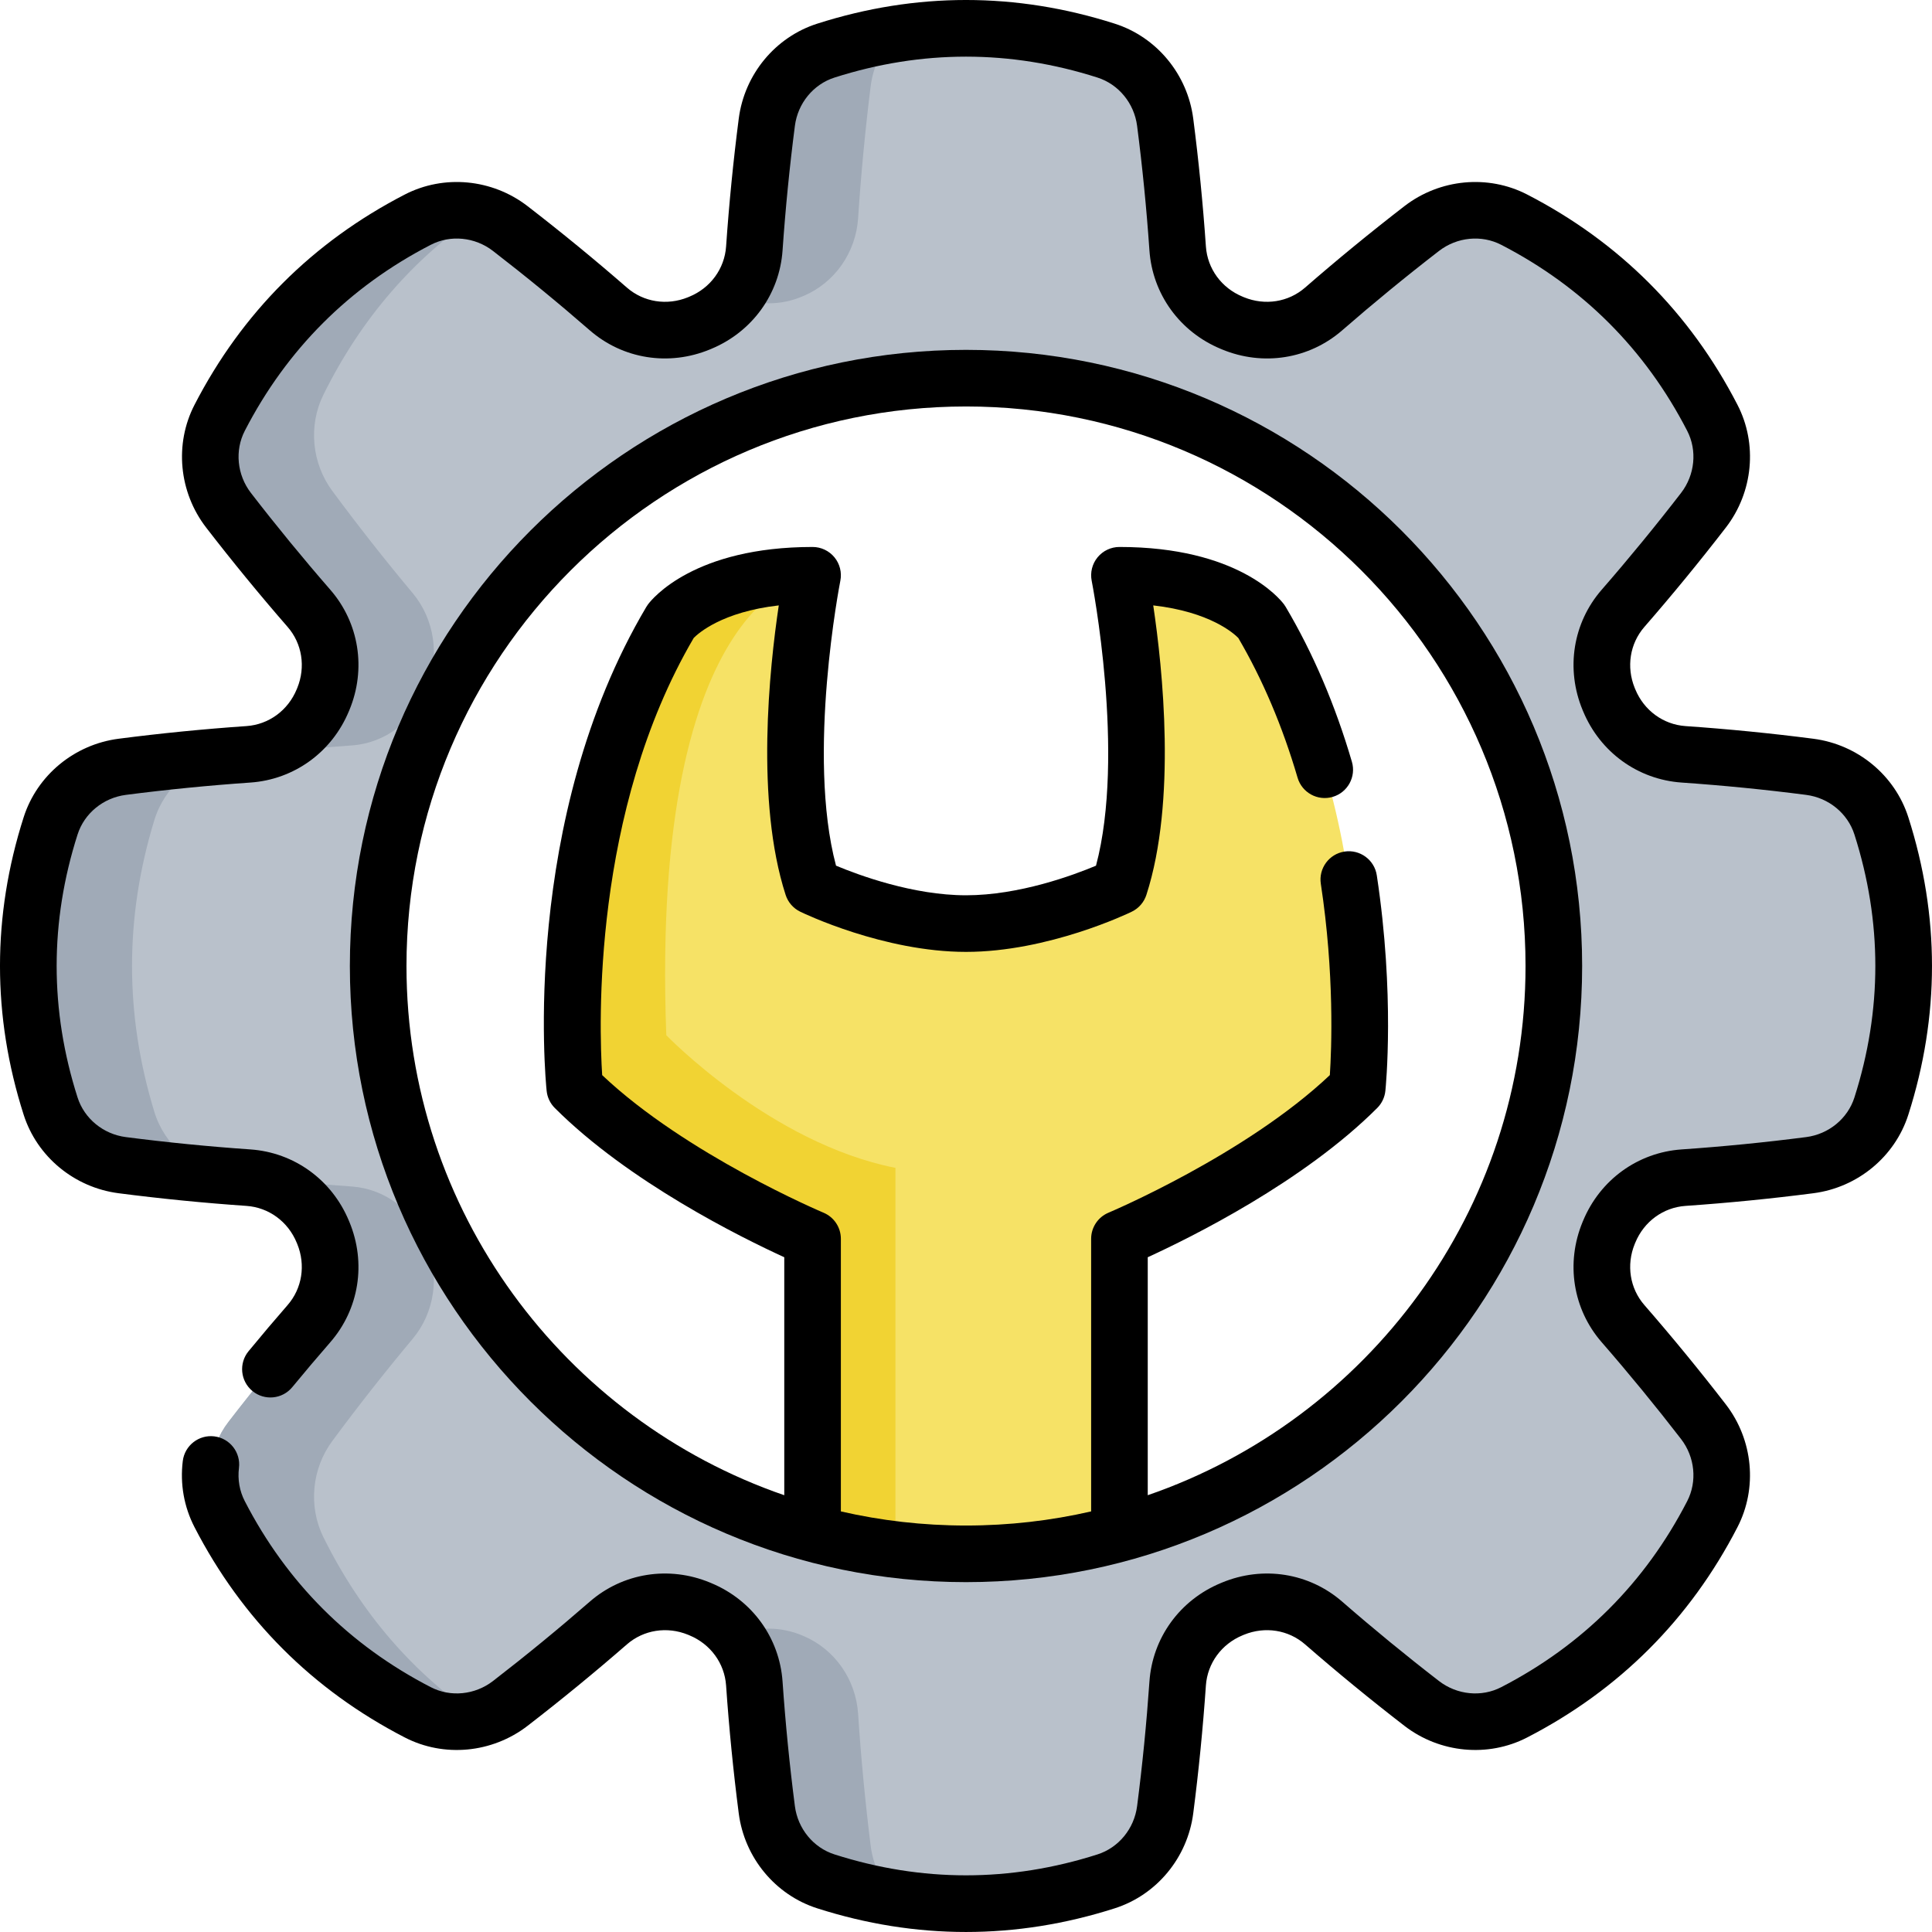 <svg id="Capa_1" enable-background="new 0 0 511.958 511.958" height="512" viewBox="0 0 511.958 511.958" width="512" xmlns="http://www.w3.org/2000/svg"><g><g><path d="m359.648 288.299c-23.38 23.38-63.009 39.97-63.009 39.97v138.229h-81.319v-138.23s-39.63-16.59-63.009-39.97c0 0-7.12-68.779 25.41-123.659 0 0 9.15-12.2 37.6-12.2 0 0-10.16 50.96 0 82.399 0 0 20.33 9.9 40.66 9.9s40.66-9.9 40.66-9.9c10.16-31.44 0-82.399 0-82.399 28.45 0 37.6 12.2 37.6 12.2 32.527 54.88 25.407 123.66 25.407 123.66z" fill="#f6e266"/><path d="m237.279 309.468v157.028h-21.96v-138.228s-39.63-16.59-63.009-39.97c0 0-7.12-68.779 25.41-123.659 0 0 9.15-12.2 37.6-12.2 0 0-43.15 3.68-38.76 121.879 0 .001 27.609 28.64 60.719 35.15z" fill="#f1d333"/><path d="m498.55 218.85c-2.71-8.46-10.17-14.509-18.979-15.649-11.15-1.44-22.299-2.55-33.439-3.31-8.78-.61-16.369-6.21-19.729-14.349-.03-.09-.07-.18-.11-.27-3.37-8.13-1.98-17.449 3.81-24.089 7.33-8.42 14.439-17.079 21.299-25.989 5.43-7.03 6.42-16.589 2.35-24.489-11.91-23.089-29.409-40.588-52.498-52.498-7.9-4.07-17.459-3.08-24.489 2.35-8.91 6.86-17.569 13.969-25.989 21.299-6.64 5.79-15.959 7.18-24.089 3.81-.09-.04-.18-.08-.27-.11-8.14-3.36-13.739-10.95-14.349-19.729-.76-11.14-1.87-22.289-3.31-33.439-1.14-8.81-7.19-16.269-15.649-18.979-24.749-7.9-49.508-7.9-74.257 0-8.46 2.71-14.509 10.17-15.649 18.979-1.44 11.15-2.55 22.299-3.31 33.439-.61 8.78-6.21 16.369-14.349 19.729-.09.03-.18.07-.27.11-8.13 3.37-17.449 1.98-24.089-3.81-8.42-7.33-17.079-14.439-25.989-21.299-7.03-5.43-16.589-6.42-24.489-2.35-23.089 11.91-40.588 29.409-52.498 52.498-4.07 7.9-3.08 17.459 2.35 24.489 6.86 8.91 13.969 17.569 21.299 25.989 5.79 6.64 7.18 15.959 3.81 24.089-.04.09-.08.18-.11.27-3.36 8.14-10.95 13.739-19.729 14.349-11.14.76-22.289 1.87-33.439 3.31-8.81 1.14-16.269 7.19-18.979 15.649-7.9 24.749-7.9 49.508 0 74.257 2.71 8.46 10.17 14.509 18.979 15.649 11.15 1.44 22.299 2.55 33.439 3.31 8.78.61 16.369 6.21 19.729 14.349.03.09.07.18.11.27 3.37 8.13 1.98 17.449-3.81 24.089-7.33 8.42-14.439 17.079-21.299 25.989-5.43 7.03-6.42 16.589-2.35 24.489 11.91 23.089 29.409 40.588 52.498 52.498 7.9 4.07 17.459 3.08 24.489-2.35 8.91-6.86 17.569-13.969 25.989-21.299 6.64-5.79 15.959-7.18 24.089-3.81.09.04.18.08.27.11 8.14 3.36 13.739 10.95 14.349 19.729.76 11.14 1.87 22.289 3.31 33.439 1.14 8.81 7.19 16.269 15.649 18.979 24.749 7.9 49.508 7.9 74.257 0 8.46-2.71 14.509-10.17 15.649-18.979 1.44-11.15 2.55-22.299 3.31-33.439.61-8.78 6.21-16.369 14.349-19.729.09-.03.18-.07.27-.11 8.13-3.37 17.449-1.98 24.089 3.81 8.42 7.33 17.079 14.439 25.989 21.299 7.03 5.43 16.589 6.42 24.489 2.35 23.089-11.91 40.588-29.409 52.498-52.498 4.07-7.9 3.08-17.459-2.35-24.489-6.86-8.91-13.969-17.569-21.299-25.989-5.79-6.64-7.18-15.959-3.81-24.089.04-.09.08-.18.11-.27 3.36-8.14 10.95-13.739 19.729-14.349 11.14-.76 22.289-1.87 33.439-3.31 8.81-1.14 16.269-7.19 18.979-15.649 7.899-24.749 7.899-49.508 0-74.257zm-242.571 192.898c-86.03 0-155.769-69.74-155.769-155.769 0-86.03 69.74-155.769 155.769-155.769s155.769 69.74 155.769 155.769c0 86.03-69.739 155.769-155.769 155.769z" fill="#b9c1cb"/><path d="m85.711 407.362c-4.07-8.23-3.08-18.19 2.35-25.52 6.86-9.28 13.97-18.31 21.3-27.08 5.79-6.92 7.18-16.63 3.81-25.1-.04-.1-.08-.19-.11-.29-3.36-8.48-10.95-14.31-19.73-14.95-11.14-.79-22.29-1.95-33.44-3.45-8.81-1.19-16.27-7.49-18.98-16.31-7.9-25.79-7.9-51.589 0-77.379 2.71-8.82 10.17-15.12 18.98-16.31 11.15-1.5 22.3-2.66 33.44-3.45 8.78-.64 16.37-6.47 19.73-14.95.03-.1.07-.19.11-.29 3.37-8.47 1.98-18.18-3.81-25.1-7.33-8.77-14.44-17.8-21.3-27.08-5.43-7.33-6.42-17.29-2.35-25.52 9.93-20.06 23.75-36.08 41.45-48.039-5.41-1.5-11.29-1-16.46 1.66-23.09 11.91-40.58 29.4-52.489 52.489-4.07 7.9-3.08 17.46 2.35 24.49 6.86 8.91 13.97 17.57 21.29 25.99 5.79 6.64 7.18 15.96 3.81 24.09-.04.09-.08.18-.11.27-3.36 8.14-10.94 13.74-19.72 14.35-11.14.76-22.29 1.87-33.44 3.31-8.81 1.14-16.27 7.19-18.98 15.65-7.9 24.75-7.9 49.51 0 74.259 2.71 8.46 10.17 14.51 18.98 15.65 11.15 1.44 22.3 2.55 33.44 3.31 8.78.61 16.36 6.21 19.72 14.35.03.09.07.18.11.27 3.37 8.13 1.98 17.45-3.81 24.09-7.32 8.42-14.43 17.08-21.29 25.99-5.43 7.03-6.42 16.59-2.35 24.49 11.91 23.09 29.4 40.58 52.489 52.489 5.17 2.66 11.05 3.16 16.46 1.66-17.7-11.959-31.52-27.979-41.45-48.039zm144.988 81.619c-1.44-11.62-2.55-23.24-3.31-34.85-.61-9.15-6.21-17.06-14.35-20.56-.09-.03-.18-.07-.27-.11-5.82-2.52-12.25-2.49-17.87-.06 2.87 3.57 4.66 7.97 4.99 12.72.76 11.14 1.87 22.29 3.31 33.44 1.14 8.81 7.19 16.27 15.65 18.98 6.14 1.96 12.29 3.44 18.43 4.43-3.55-3.7-5.909-8.6-6.58-13.99zm-11.849-475.575c-8.46 2.71-14.51 10.17-15.65 18.98-1.44 11.15-2.55 22.3-3.31 33.44-.33 4.75-2.12 9.15-4.99 12.72 5.62 2.43 12.05 2.46 17.87-.06.09-.04.18-.08.27-.11 8.14-3.5 13.74-11.41 14.35-20.56.76-11.61 1.87-23.23 3.31-34.85.67-5.39 3.03-10.29 6.58-13.99-6.141.99-12.29 2.47-18.43 4.43z" fill="#a0aab7"/></g><g><path d="m255.979 419.248c90.027 0 163.27-73.242 163.27-163.27s-73.243-163.268-163.27-163.268-163.27 73.242-163.27 163.269 73.243 163.269 163.27 163.269zm0-311.538c81.756 0 148.27 66.513 148.27 148.269 0 64.905-41.923 120.197-100.11 140.235v-63.063c11.401-5.215 41.202-19.939 60.813-39.55 1.218-1.218 1.979-2.818 2.156-4.531.106-1.025 2.543-25.457-2.274-57.13-.624-4.096-4.465-6.908-8.543-6.287-4.095.623-6.91 4.448-6.287 8.543 3.638 23.909 2.847 43.765 2.39 50.695-22.259 21.057-58.281 36.302-58.651 36.458-2.788 1.167-4.604 3.895-4.604 6.918v72.239c-10.665 2.446-21.763 3.741-33.159 3.741s-22.494-1.295-33.159-3.741v-72.239c0-3.021-1.815-5.749-4.602-6.917-.372-.156-36.391-15.4-58.649-36.455-.826-12.816-2.721-69.82 24.257-115.845 1.207-1.229 7.533-6.92 22.539-8.627-2.493 16.708-6.207 51.887 1.818 76.721.628 1.941 2.019 3.543 3.853 4.437.894.435 22.135 10.657 43.943 10.657s43.049-10.222 43.942-10.657c1.835-.893 3.226-2.495 3.854-4.437 8.025-24.834 4.312-60.012 1.818-76.721 15.005 1.706 21.331 7.397 22.538 8.626 6.449 11.008 11.733 23.461 15.709 37.028 1.165 3.974 5.326 6.255 9.307 5.088 3.975-1.165 6.253-5.332 5.088-9.306-4.398-15.008-10.301-28.817-17.545-41.043-.138-.234-.289-.459-.452-.677-1.167-1.556-12.303-15.2-43.6-15.2-2.245 0-4.372 1.007-5.797 2.743s-1.996 4.019-1.559 6.222c.094.474 8.993 46.071 1.142 75.491-6.009 2.524-20.348 7.844-34.445 7.844-14.026 0-28.422-5.329-34.447-7.851-7.849-29.42 1.05-75.01 1.144-75.482.439-2.203-.132-4.487-1.557-6.223s-3.553-2.743-5.799-2.743c-31.297 0-42.433 13.644-43.6 15.2-.163.217-.313.442-.452.676-33.409 56.363-26.72 125.346-26.418 128.255.177 1.713.938 3.313 2.156 4.531 19.611 19.611 49.412 34.334 60.813 39.55v63.063c-58.187-20.038-100.11-75.33-100.11-140.235-.001-81.757 66.513-148.27 148.269-148.27z"/><path d="m505.692 216.581c-3.548-11.13-13.426-19.302-25.163-20.82-11.174-1.444-22.574-2.573-33.882-3.354-5.9-.41-10.999-4.138-13.307-9.729-.009-.022-.019-.044-.027-.066-.042-.103-.084-.205-.128-.304-2.269-5.573-1.29-11.768 2.568-16.193 7.394-8.491 14.657-17.351 21.596-26.34 7.217-9.374 8.419-22.133 3.063-32.503-12.582-24.395-31.332-43.144-55.724-55.725-10.375-5.358-23.134-4.156-32.515 3.067-8.982 6.934-17.842 14.198-26.335 21.593-4.424 3.856-10.619 4.835-16.193 2.564-.099-.043-.198-.085-.303-.127-.021-.009-.042-.018-.063-.026-5.592-2.308-9.319-7.407-9.729-13.304-.782-11.317-1.911-22.717-3.354-33.884-1.518-11.739-9.689-21.617-20.815-25.163-26.146-8.357-52.66-8.355-78.799-.002-11.132 3.548-19.304 13.426-20.821 25.164-1.443 11.167-2.572 22.567-3.354 33.882-.409 5.899-4.137 10.998-9.729 13.307-.02.008-.039.016-.059.024-.105.042-.209.085-.31.13-5.576 2.27-11.77 1.291-16.195-2.568-8.489-7.392-17.349-14.656-26.339-21.596-9.374-7.216-22.132-8.418-32.504-3.063-24.395 12.583-43.145 31.333-55.725 55.723-5.357 10.373-4.155 23.133 3.067 32.514 6.933 8.981 14.196 17.841 21.593 26.335 3.856 4.423 4.835 10.617 2.565 16.191-.044.098-.086.198-.128.302-.009.022-.019.044-.027.066-2.308 5.591-7.406 9.319-13.304 9.729-11.311.781-22.711 1.909-33.885 3.354-11.737 1.518-21.615 9.69-25.161 20.815-8.356 26.146-8.356 52.66-.002 78.801 3.548 11.13 13.426 19.302 25.163 20.82 11.174 1.444 22.574 2.573 33.882 3.354 5.9.41 10.999 4.138 13.307 9.729.009.022.019.044.027.066.042.103.084.205.128.304 2.269 5.573 1.29 11.767-2.566 16.191-3.418 3.922-6.896 8.03-10.336 12.21-2.633 3.198-2.175 7.924 1.023 10.557 3.196 2.632 7.925 2.175 10.557-1.023 3.353-4.072 6.739-8.073 10.063-11.888 7.648-8.772 9.593-20.992 5.075-31.891-.022-.053-.045-.106-.068-.159-.02-.048-.04-.097-.061-.145-4.507-10.863-14.507-18.109-26.113-18.916-11.014-.761-22.115-1.859-32.994-3.266-5.986-.774-11.009-4.895-12.798-10.505-7.388-23.116-7.388-46.557.002-69.678 1.787-5.604 6.81-9.726 12.796-10.5 10.879-1.406 21.98-2.505 32.997-3.266 11.604-.806 21.604-8.053 26.11-18.917.021-.047.04-.094.06-.142.023-.053.047-.107.069-.161 4.518-10.898 2.573-23.118-5.072-31.887-7.2-8.27-14.275-16.899-21.023-25.64-3.682-4.782-4.317-11.248-1.616-16.476 11.124-21.569 27.701-38.146 49.274-49.274 5.225-2.698 11.692-2.063 16.466 1.613 8.75 6.755 17.379 13.83 25.644 21.026 8.773 7.648 20.992 9.592 31.891 5.075.05-.021.099-.042.147-.063.052-.021.104-.043.157-.065 10.863-4.508 18.109-14.508 18.915-26.113.762-11.021 1.86-22.122 3.267-32.995.773-5.987 4.895-11.009 10.505-12.797 23.116-7.388 46.558-7.388 69.678.002 5.604 1.787 9.726 6.809 10.499 12.796 1.406 10.873 2.505 21.974 3.267 32.997.806 11.603 8.052 21.603 18.916 26.111.052.022.104.043.156.065.049.022.098.043.147.063 10.896 4.517 23.117 2.573 31.887-5.072 8.269-7.199 16.897-14.274 25.64-21.023 4.781-3.682 11.248-4.318 16.477-1.617 21.57 11.126 38.147 27.703 49.273 49.276 2.699 5.225 2.063 11.691-1.612 16.465-6.754 8.749-13.829 17.378-21.026 25.644-7.648 8.772-9.593 20.992-5.075 31.891.022.053.045.106.068.159.02.048.04.097.061.145 4.507 10.863 14.507 18.109 26.113 18.916 11.014.761 22.115 1.859 32.994 3.266 5.986.774 11.009 4.895 12.798 10.505 7.388 23.116 7.388 46.557-.002 69.678-1.787 5.604-6.81 9.726-12.796 10.5-10.879 1.406-21.98 2.505-32.997 3.266-11.604.806-21.604 8.053-26.11 18.917-.021.047-.04.094-.06.142-.023.053-.047.107-.069.161-4.518 10.898-2.573 23.118 5.072 31.887 7.2 8.27 14.275 16.899 21.023 25.64 3.682 4.782 4.317 11.248 1.616 16.476-11.124 21.569-27.701 38.146-49.274 49.274-5.223 2.698-11.69 2.063-16.466-1.613-8.75-6.755-17.379-13.83-25.644-21.026-8.773-7.648-20.992-9.592-31.891-5.075-.05.021-.099.042-.147.063-.052.021-.104.043-.157.065-10.863 4.508-18.109 14.508-18.915 26.113-.762 11.021-1.86 22.122-3.267 32.995-.773 5.987-4.895 11.009-10.505 12.797-23.116 7.388-46.558 7.388-69.678-.002-5.604-1.787-9.726-6.809-10.499-12.796-1.406-10.873-2.505-21.974-3.267-32.997-.806-11.603-8.052-21.603-18.916-26.111-.052-.022-.104-.043-.156-.065-.049-.022-.098-.043-.147-.063-10.897-4.517-23.118-2.573-31.887 5.072-8.269 7.199-16.897 14.274-25.64 21.023-4.782 3.682-11.248 4.317-16.477 1.617-21.57-11.126-38.147-27.703-49.275-49.279-1.394-2.695-1.929-5.743-1.549-8.814.509-4.111-2.411-7.856-6.522-8.365-4.099-.507-7.855 2.411-8.364 6.522-.753 6.086.323 12.153 3.107 17.539 12.582 24.395 31.332 43.144 55.724 55.725 10.373 5.357 23.133 4.155 32.515-3.067 8.982-6.934 17.842-14.198 26.335-21.593 4.425-3.856 10.621-4.834 16.193-2.564.099.043.198.085.303.127.021.009.042.018.063.026 5.592 2.308 9.319 7.407 9.729 13.304.782 11.317 1.911 22.717 3.354 33.884 1.518 11.739 9.689 21.617 20.815 25.163 13.074 4.179 26.238 6.268 39.403 6.267 13.163 0 26.327-2.089 39.396-6.266 11.132-3.548 19.304-13.426 20.821-25.164 1.443-11.167 2.572-22.567 3.354-33.882.409-5.899 4.137-10.998 9.729-13.307.02-.008.039-.016.059-.024.105-.042.209-.085.31-.13 5.576-2.269 11.77-1.291 16.195 2.568 8.489 7.392 17.349 14.656 26.339 21.596 9.374 7.216 22.133 8.418 32.504 3.063 24.395-12.583 43.145-31.333 55.725-55.723 5.357-10.373 4.155-23.133-3.067-32.514-6.933-8.981-14.196-17.841-21.593-26.335-3.856-4.423-4.835-10.617-2.565-16.191.044-.098.086-.198.128-.302.009-.022.019-.044.027-.066 2.308-5.591 7.406-9.319 13.304-9.729 11.311-.781 22.711-1.909 33.885-3.354 11.737-1.518 21.615-9.69 25.161-20.815 8.356-26.144 8.356-52.658.002-78.799z"/></g></g></svg>